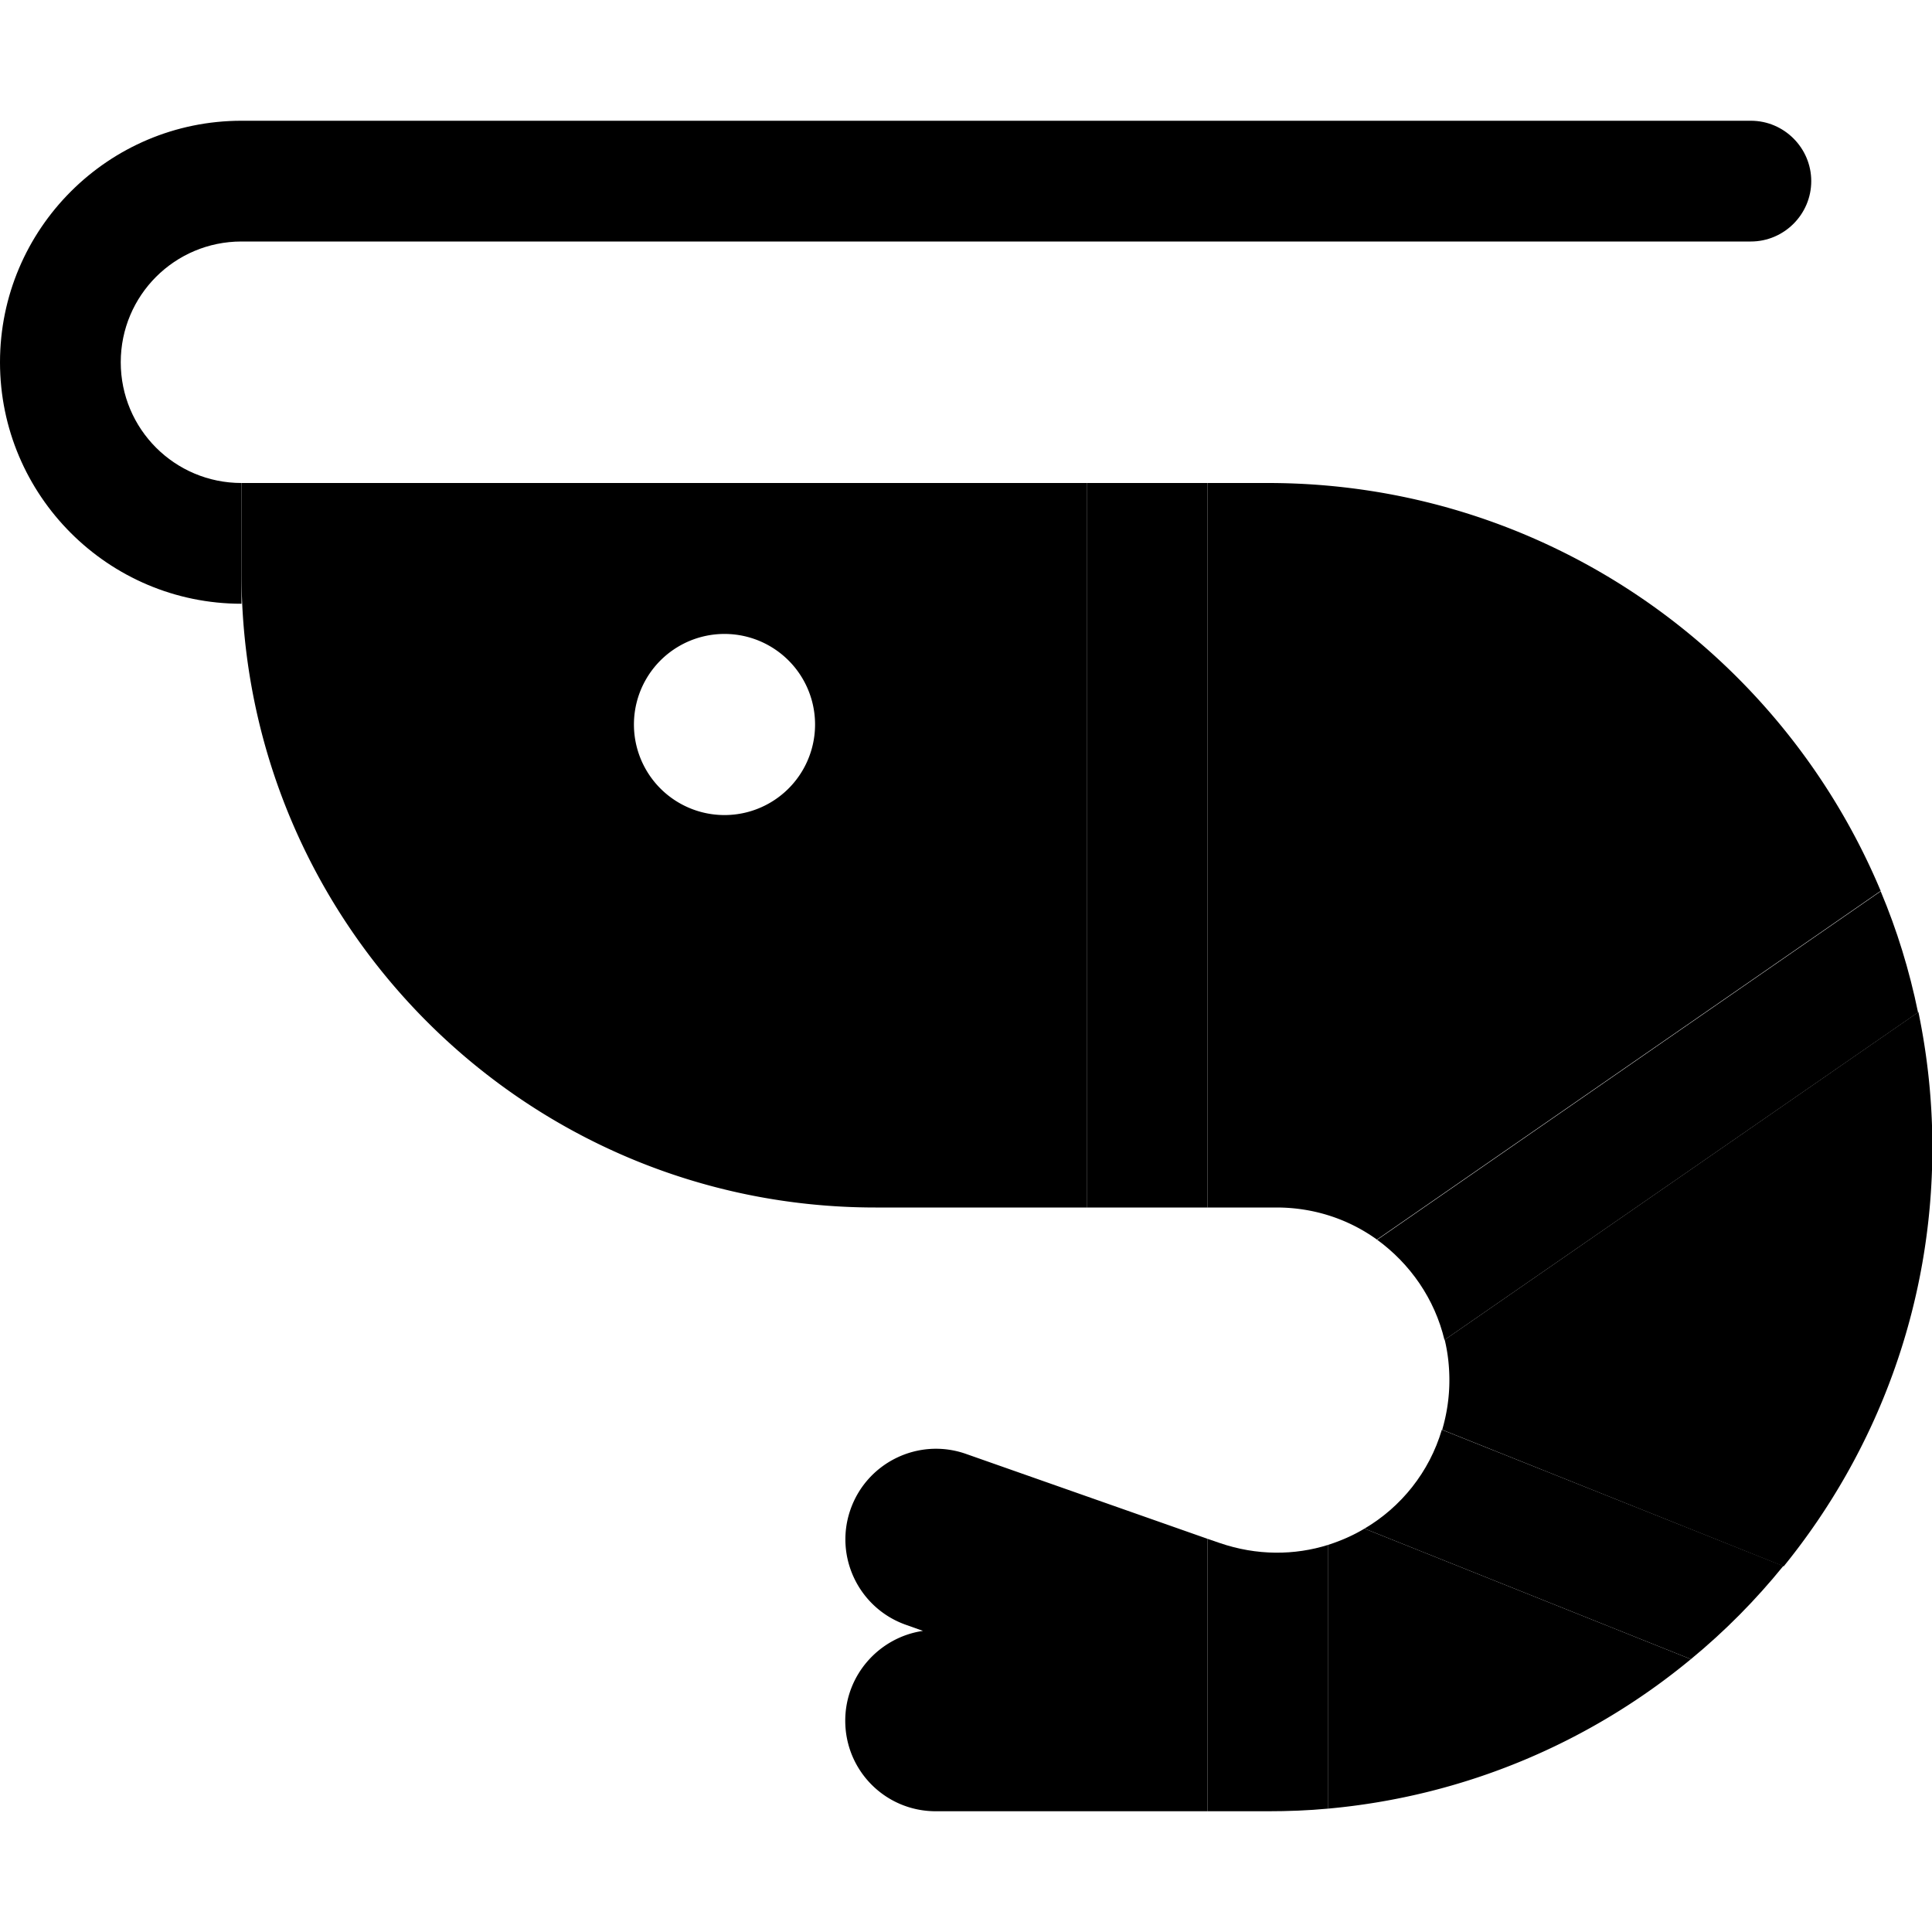 <svg xmlns="http://www.w3.org/2000/svg" viewBox="0 0 512 512"><path class="pr-icon-duotone-secondary" d="M0 96C0 60.7 28.7 32 64 32l400 0c8.8 0 16 7.2 16 16s-7.2 16-16 16L64 64C46.3 64 32 78.3 32 96s14.3 32 32 32l0 24 0 8C28.7 160 0 131.3 0 96zm288 32l32 0 0 192-32 0c0-64 0-128 0-192zm32 279.8l3.2 1.1c9.9 3.4 19.9 3.3 28.8 .5l0 69.9c-5.3 .5-10.6 .7-16 .7l-16 0 0-72.2zm41.6-2.7c9.7-5.7 17.2-15 20.5-26.2L472.6 415c-7.3 9-15.5 17.3-24.5 24.7l-86.5-34.6zm3.3-76.5l133.5-92.4c4.3 10.2 7.6 20.9 9.9 32.1L382.8 355.1c-2.6-10.9-9.1-20.2-17.9-26.6z"/><path class="pr-icon-duotone-primary" d="M64 128l24.8 0L256 128l32 0 0 192-32 0-24 0s0 0 0 0c-92.8 0-168-75.2-168-168l0-24zM320 320l0-192 16 0c73.1 0 135.8 44.6 162.4 108.1L364.9 328.5c-7.5-5.4-16.7-8.5-26.6-8.5L320 320zm62.8 35.1l125.6-86.9c2.4 11.6 3.7 23.6 3.7 35.9c0 42.1-14.8 80.7-39.4 111l-90.5-36.2c1.2-4.1 1.9-8.5 1.9-13.1c0-3.7-.4-7.2-1.2-10.6zm-21.2 50l86.5 34.6c-26.6 22-59.8 36.3-96.1 39.6l0-69.9c3.4-1.1 6.6-2.5 9.6-4.3zM320 407.8l0 72.2-72 0c-13.3 0-24-10.7-24-24c0-12.1 9-22.1 20.6-23.8l-4.5-1.6c-12.5-4.4-19.1-18.1-14.7-30.6s18.1-19.1 30.6-14.7L320 407.8zM192 216a24 24 0 1 0 0-48 24 24 0 1 0 0 48z"/></svg>